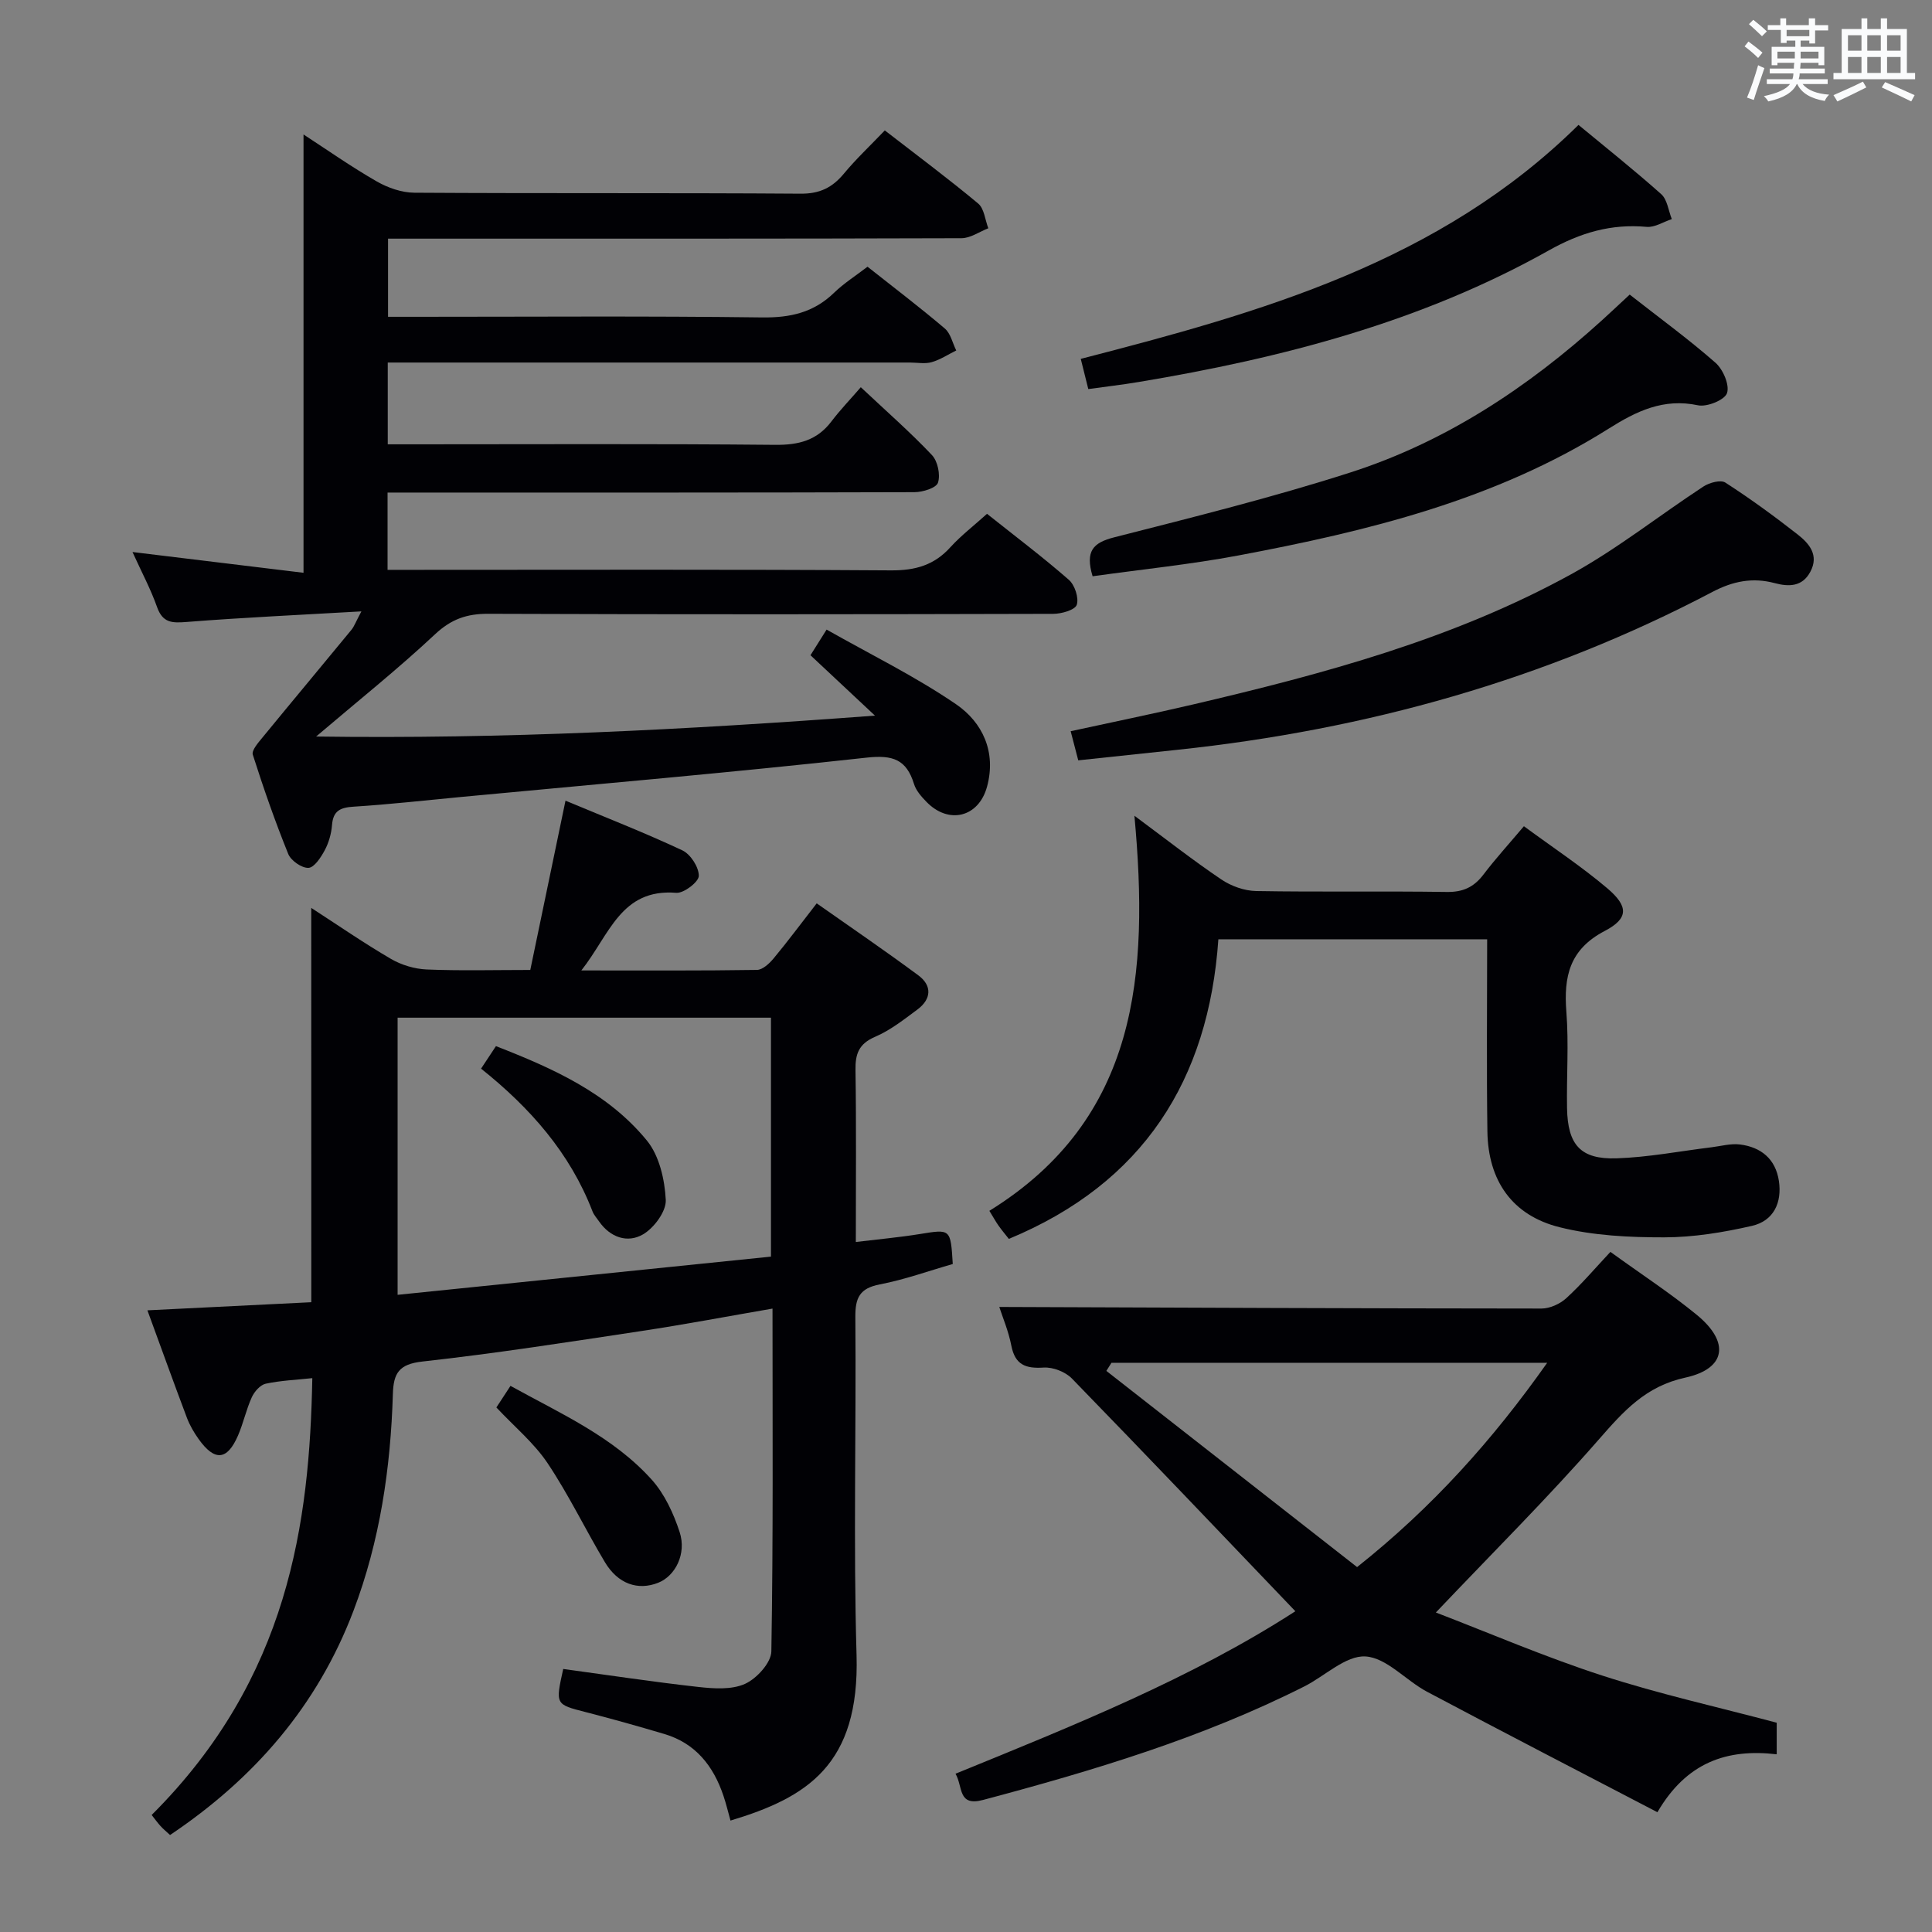 <svg enable-background="new 0 0 400 400" viewBox="0 0 400 400" xmlns="http://www.w3.org/2000/svg"><rect x="0" y="0" width="400" height="400" fill="#808080" stroke="none"/><g fill="#010105"><path d="m64.44 187.97c5.65 3.66 10.96 7.33 16.52 10.57 2.16 1.26 4.88 2.07 7.38 2.18 6.96.29 13.94.1 21.45.1 2.45-11.76 4.83-23.21 7.29-35.05 8.35 3.49 16.4 6.63 24.2 10.29 1.69.8 3.43 3.49 3.4 5.29-.02 1.25-3.11 3.62-4.66 3.5-11.49-.93-13.8 8.67-19.66 16.07 12.86 0 24.61.07 36.36-.11 1.17-.02 2.57-1.32 3.44-2.37 2.87-3.45 5.54-7.05 8.93-11.41 7.1 5 14.19 9.82 21.06 14.92 2.88 2.14 2.67 4.92-.21 7.06-2.79 2.07-5.61 4.3-8.76 5.65-3.39 1.45-4.12 3.56-4.06 6.93.18 11.63.07 23.26.07 35.55 4.78-.58 9.02-.96 13.22-1.64 6.42-1.04 6.4-1.13 6.85 6.2-4.96 1.42-9.95 3.23-15.1 4.22-4.16.8-5.1 2.74-5.07 6.76.2 23.33-.43 46.67.25 69.98.66 22.72-10.23 29.5-26.1 34.27-.48-1.71-.89-3.45-1.46-5.14-2.08-6.17-5.77-10.87-12.25-12.79-5.4-1.6-10.82-3.13-16.28-4.53-6.26-1.61-6.28-1.53-4.64-8.93 9.27 1.26 18.58 2.68 27.93 3.72 3.22.36 6.94.62 9.72-.64 2.41-1.09 5.4-4.37 5.44-6.72.4-23.46.24-46.94.24-70.97-9.29 1.6-18.18 3.29-27.12 4.64-15.1 2.28-30.19 4.64-45.36 6.32-4.87.54-5.99 2.41-6.12 6.72-.46 15.37-2.68 30.46-8.17 44.92-7.46 19.64-20.51 34.68-37.96 46.39-.8-.74-1.43-1.25-1.97-1.85-.66-.73-1.24-1.54-1.84-2.3 28.41-28.31 32.7-60.56 33.26-90.44-3.24.35-6.5.48-9.64 1.15-1.13.24-2.35 1.63-2.88 2.79-1.17 2.56-1.75 5.38-2.87 7.96-2.25 5.17-4.84 5.36-8.17.68-.95-1.34-1.81-2.81-2.39-4.34-2.74-7.26-5.36-14.56-8.19-22.28 11.71-.58 22.75-1.13 33.93-1.68-.01-27.23-.01-54.12-.01-81.64zm95.18 72.2c0-16.95 0-33.16 0-49.47-25.97 0-51.55 0-77.3 0v57.38c26.05-2.67 51.74-5.3 77.3-7.91z"/><path d="m204.35 106.38c5.87 4.67 11.57 8.97 16.94 13.66 1.23 1.07 2.11 3.75 1.64 5.18-.36 1.07-3.15 1.87-4.87 1.87-38.99.1-77.98.14-116.97-.01-4.45-.02-7.68 1.11-11.02 4.24-7.62 7.14-15.81 13.67-24.62 21.17 38.73.54 76.47-1.39 115.7-4.33-5.02-4.7-9.06-8.48-13.35-12.5.96-1.53 1.79-2.85 3.34-5.31 9.11 5.16 18.36 9.69 26.78 15.44 5.52 3.77 8.38 9.9 6.44 17.07-1.73 6.38-7.97 7.9-12.57 3.13-1.03-1.06-2.13-2.3-2.55-3.66-1.57-5.09-4.37-6.07-9.82-5.47-27.9 3.08-55.87 5.49-83.82 8.13-7.44.7-14.88 1.55-22.34 2.02-2.77.17-4.29.81-4.52 3.82-.14 1.77-.67 3.64-1.51 5.21-.79 1.47-2.16 3.58-3.36 3.64-1.39.07-3.63-1.49-4.19-2.87-2.73-6.74-5.13-13.63-7.34-20.56-.28-.89 1.11-2.47 1.98-3.53 6.11-7.46 12.31-14.86 18.43-22.31.58-.7.89-1.62 2.07-3.83-12.79.74-24.49 1.27-36.16 2.19-3.02.24-4.97.22-6.14-3.08-1.32-3.73-3.21-7.26-5.09-11.4 12.21 1.48 23.86 2.9 35.41 4.3 0-30.84 0-60.57 0-90.75 4.9 3.19 9.88 6.69 15.14 9.71 2.31 1.33 5.18 2.33 7.8 2.35 26.66.17 53.32.01 79.98.2 3.94.03 6.55-1.25 8.95-4.14 2.53-3.05 5.45-5.79 8.48-8.96 6.62 5.13 13.12 9.96 19.33 15.14 1.25 1.04 1.43 3.38 2.1 5.12-1.85.72-3.7 2.05-5.55 2.06-37.49.12-74.98.09-112.47.09-1.98 0-3.95 0-6.26 0v16.18h5.95c23.83 0 47.66-.18 71.48.13 5.86.08 10.69-1.01 14.92-5.11 2.01-1.95 4.43-3.48 6.92-5.39 5.41 4.28 10.83 8.4 16.01 12.8 1.2 1.02 1.59 3 2.36 4.54-1.69.83-3.3 1.91-5.08 2.42-1.39.4-2.98.08-4.48.08-34.16 0-68.31 0-102.47 0-1.79 0-3.59 0-5.67 0v16.93h5.22c24.99 0 49.99-.13 74.98.11 4.87.05 8.67-.91 11.66-4.85 1.79-2.37 3.88-4.53 6.08-7.08 5.41 5.08 10.3 9.36 14.73 14.05 1.2 1.27 1.78 4.07 1.25 5.71-.35 1.1-3.17 1.97-4.89 1.97-34.49.11-68.98.08-103.47.08-1.79 0-3.57 0-5.6 0v16h5.27c32.99 0 65.98-.11 98.97.11 5.05.03 8.96-1.08 12.33-4.84 2.21-2.42 4.87-4.45 7.54-6.87z"/><path d="m268.19 333.59c-15.61-16.32-30.85-32.34-46.26-48.18-1.35-1.39-3.93-2.39-5.85-2.27-3.75.24-5.92-.56-6.7-4.56-.59-3.03-1.83-5.94-2.49-7.99 37.46.14 74.86.31 112.26.33 1.74 0 3.84-.96 5.15-2.16 3.17-2.9 5.97-6.21 9.12-9.57 6.43 4.66 12.43 8.56 17.92 13.07 6.83 5.62 6.04 11.11-2.41 12.96-8.22 1.79-12.77 6.93-17.87 12.76-10.59 12.12-22.03 23.49-33.78 35.87 11.1 4.26 22.61 9.22 34.49 13.07 11.79 3.82 23.94 6.52 36.08 9.75v6.54c-10.31-1.21-18.67 1.65-24.7 11.99-16.03-8.36-31.91-16.56-47.69-24.94-4.39-2.33-8.38-7.05-12.75-7.31-4.08-.24-8.39 4.05-12.67 6.21-21.17 10.67-43.7 17.43-66.51 23.5-5.27 1.4-4.13-2.72-5.7-5.43 24.49-9.99 48.96-19.8 70.36-33.64zm-38.07-51.44c-.35.56-.71 1.12-1.06 1.68 17.3 13.54 34.6 27.08 51.91 40.62 15.62-12.4 28.1-26.35 39.36-42.3-30.67 0-60.44 0-90.21 0z"/><path d="m315.51 171.06c6.1 4.49 11.95 8.35 17.25 12.84 4.41 3.74 4.46 6.24-.51 8.84-7.3 3.82-8.52 9.42-7.95 16.75.52 6.62.02 13.32.14 19.97.14 7.57 2.79 10.6 10.22 10.36 6.59-.21 13.14-1.49 19.7-2.29 1.96-.24 3.97-.82 5.88-.58 4.37.55 7.37 3 8.06 7.54.68 4.54-1.12 8.29-5.57 9.31-5.94 1.36-12.1 2.37-18.17 2.38-7.23.01-14.67-.35-21.64-2.09-9.85-2.45-14.82-9.66-14.97-19.82-.19-13.13-.05-26.27-.05-39.8-18.6 0-36.78 0-55.65 0-2.02 29.15-15.56 50.5-43.38 62.03-.75-.96-1.48-1.82-2.13-2.74-.56-.79-1.02-1.64-1.9-3.07 30.86-19.11 33.04-49.06 30.03-81.8 6.54 4.85 12.12 9.23 17.99 13.19 2.04 1.38 4.78 2.36 7.23 2.4 13.15.23 26.31-.01 39.46.19 3.37.05 5.61-1.01 7.58-3.6 2.5-3.29 5.3-6.36 8.38-10.01z"/><path d="m223.24 157.42c-.6-2.29-1.01-3.87-1.57-6.03 8.62-1.88 16.99-3.59 25.3-5.53 27.03-6.33 53.84-13.51 78.34-26.98 9.56-5.26 18.21-12.16 27.38-18.16 1.22-.8 3.56-1.43 4.52-.81 5.16 3.33 10.14 6.96 14.98 10.75 2.37 1.86 4.47 4.26 2.62 7.72-1.67 3.14-4.48 3.12-7.37 2.35-4.59-1.23-8.68-.4-12.9 1.82-34.68 18.24-71.73 28.54-110.6 32.67-6.75.71-13.5 1.43-20.7 2.2z"/><path d="m226.21 119.31c-1.57-5.26.13-6.95 4.46-8.06 16.38-4.18 32.82-8.27 48.91-13.43 19.74-6.34 36.78-17.62 52.09-31.51 1.83-1.66 3.62-3.35 5.74-5.32 6.12 4.8 12.16 9.2 17.76 14.11 1.57 1.38 2.96 4.6 2.39 6.29-.48 1.42-4.14 2.92-6.01 2.52-7.15-1.51-12.74 1.21-18.5 4.84-23.49 14.79-49.92 21.23-76.75 26.27-9.89 1.85-19.95 2.87-30.09 4.29z"/><path d="m225.32 80.55c-.53-2.13-.97-3.87-1.56-6.25 37.31-9.62 74.24-19.99 103.05-48.44 5.7 4.72 11.56 9.37 17.13 14.34 1.26 1.13 1.49 3.41 2.19 5.16-1.74.57-3.53 1.76-5.2 1.61-7.37-.67-13.72 1.2-20.27 4.88-26.4 14.82-55.28 22.3-84.92 27.24-3.39.57-6.82.96-10.42 1.46z"/><path d="m102.77 291.4c.86-1.31 1.74-2.67 2.92-4.47 10.39 5.75 21.26 10.53 29.26 19.44 2.66 2.97 4.5 6.97 5.76 10.82 1.48 4.51-.9 9.1-4.43 10.5-4.2 1.67-8.34.25-11.03-4.24-4.06-6.79-7.5-13.97-11.89-20.53-2.82-4.2-6.89-7.57-10.59-11.52z"/><path d="m99.6 221.25c1.07-1.62 1.96-2.96 3.08-4.66 11.77 4.59 23.18 9.67 31.27 19.57 2.56 3.14 3.68 8.08 3.89 12.27.12 2.37-2.43 5.81-4.72 7.14-3.19 1.85-6.78.65-9.1-2.7-.47-.68-1.06-1.32-1.35-2.07-4.66-12.11-12.93-21.45-23.07-29.55z"/></g><path d="m361.2 9.6.8-1c.9.7 1.9 1.4 2.9 2.3l-.9 1.1c-1-1-2-1.8-2.8-2.4zm.5 10.6c.9-2.1 1.6-4.3 2.3-6.7.4.2.8.4 1.3.6-.7 2.1-1.5 4.3-2.2 6.6zm.4-15.2.9-.9c1 .8 2 1.6 2.8 2.4l-1 1c-.9-.9-1.8-1.7-2.7-2.5zm12.5-1.2h1.2v1.4h2.7v1.1h-2.7v2.7h-1.2v-.6h-1.8v1.3h4.9v3.8h-1.2v-.5h-3.7c0 .4-.1.9-.1 1.2h5.1v1h-5.2c0 .5-.1.9-.2 1.2h6v1h-5.2c1.1 1.3 2.9 2 5.5 2.2-.4.4-.7.8-.9 1.3-2.9-.5-4.8-1.6-5.7-3.5h-.1c-.8 1.7-2.7 2.9-5.9 3.6-.2-.4-.6-.8-.9-1.1 2.8-.6 4.6-1.4 5.4-2.5h-4.8v-1h5.3c.1-.3.2-.7.2-1.2h-4.9v-1h5c0-.4 0-.8.1-1.2h-3.5v.5h-1.2v-3.8h4.9v-1.3h-1.8v.5h-1.2v-2.7h-2.7v-1h2.6v-1.4h1.2v1.4h4.7v-1.4zm-6.6 8.3h3.6c0-.4 0-.9 0-1.4h-3.6zm1.9-4.6h4.7v-1.3h-4.7zm6.6 3.2h-3.7v1.4h3.7z" fill="#fafbfc"/><path d="m385.3 3.8h1.3v2.2h2.8v-2.2h1.3v2.2h4.1v9.1h1.7v1.3h-16.9v-1.3h1.7v-9.1h4.1v-2.2zm.4 13.1.7 1.2c-1.8.9-3.8 1.9-6 2.9-.2-.4-.5-.8-.8-1.3 2.3-1 4.3-1.9 6.1-2.8zm-3.1-6.4h2.8v-3.2h-2.8zm0 4.6h2.8v-3.3h-2.8zm4-4.6h2.8v-3.2h-2.8zm0 4.6h2.8v-3.3h-2.8zm3.7 1.9c2.1.9 4.1 1.8 6.1 2.7l-.7 1.3c-2.2-1.1-4.2-2-6.1-2.9zm3.2-9.7h-2.8v3.2h2.8zm-2.8 7.8h2.8v-3.3h-2.8z" fill="#fafbfc"/></svg>